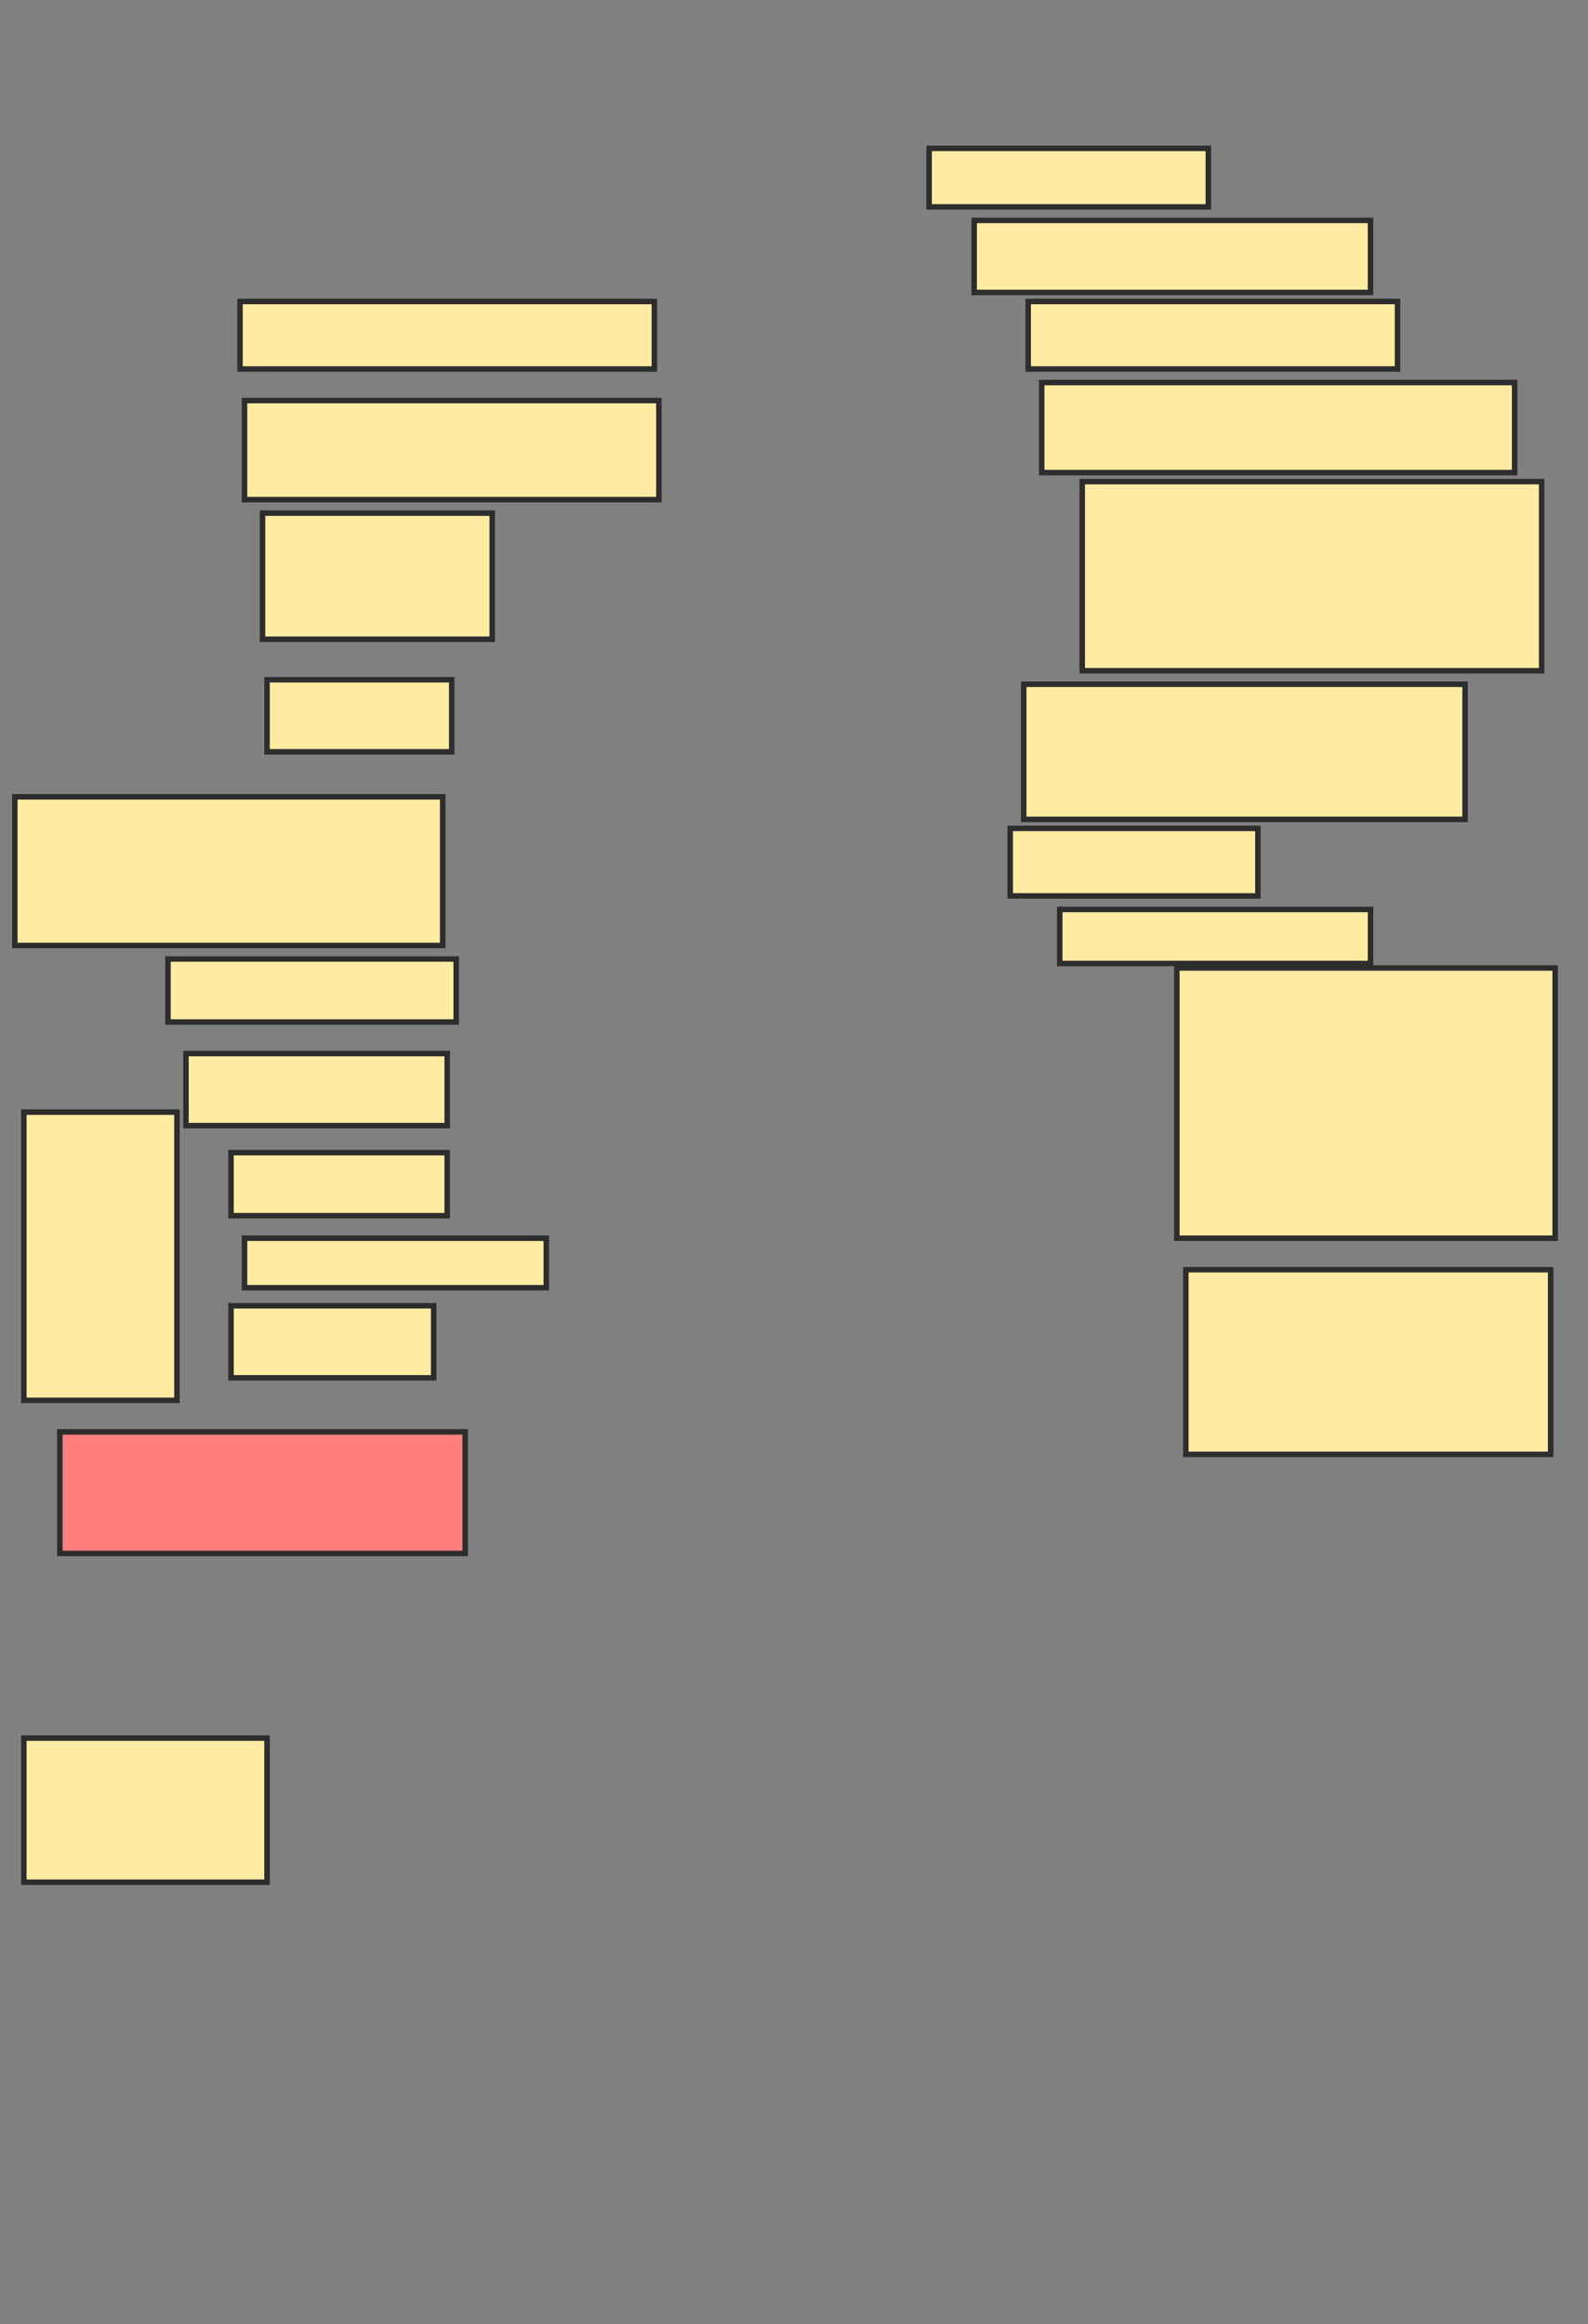 <svg xmlns="http://www.w3.org/2000/svg" width="289" height="423">
 <rect width="100%" height="100%" fill="#808080" stroke="none"/>
 <!-- Created with Image Occlusion Enhanced -->
 <g>
  <title>Labels</title>
 </g>
 <g>
  <title>Masks</title>
  <rect id="b8762d278d294d4984dfd44b5ae4d058-ao-1" height="12.295" width="75.41" y="54.869" x="43.68" stroke-linecap="null" stroke-linejoin="null" stroke-dasharray="null" stroke="#2D2D2D" fill="#FFEBA2"/>
  <rect stroke="#2D2D2D" id="b8762d278d294d4984dfd44b5ae4d058-ao-2" height="18.033" width="75.41" y="72.902" x="44.5" stroke-linecap="null" stroke-linejoin="null" stroke-dasharray="null" fill="#FFEBA2"/>
  <rect id="b8762d278d294d4984dfd44b5ae4d058-ao-3" height="22.951" width="41.803" y="93.393" x="47.779" stroke-linecap="null" stroke-linejoin="null" stroke-dasharray="null" stroke="#2D2D2D" fill="#FFEBA2"/>
  <rect id="b8762d278d294d4984dfd44b5ae4d058-ao-4" height="13.115" width="33.607" y="123.721" x="48.598" stroke-linecap="null" stroke-linejoin="null" stroke-dasharray="null" stroke="#2D2D2D" fill="#FFEBA2"/>
  <rect id="b8762d278d294d4984dfd44b5ae4d058-ao-5" height="27.049" width="77.869" y="145.033" x="2.697" stroke-linecap="null" stroke-linejoin="null" stroke-dasharray="null" stroke="#2D2D2D" fill="#FFEBA2"/>
  <rect id="b8762d278d294d4984dfd44b5ae4d058-ao-6" height="11.475" width="52.459" y="174.541" x="30.566" stroke-linecap="null" stroke-linejoin="null" stroke-dasharray="null" stroke="#2D2D2D" fill="#FFEBA2"/>
  <rect id="b8762d278d294d4984dfd44b5ae4d058-ao-7" height="13.115" width="47.541" y="191.754" x="33.844" stroke-linecap="null" stroke-linejoin="null" stroke-dasharray="null" stroke="#2D2D2D" fill="#FFEBA2"/>
  <rect id="b8762d278d294d4984dfd44b5ae4d058-ao-8" height="11.475" width="39.344" y="209.787" x="42.041" stroke-linecap="null" stroke-linejoin="null" stroke-dasharray="null" stroke="#2D2D2D" fill="#FFEBA2"/>
  <rect stroke="#2D2D2D" id="b8762d278d294d4984dfd44b5ae4d058-ao-9" height="9.016" width="54.918" y="225.361" x="44.5" stroke-linecap="null" stroke-linejoin="null" stroke-dasharray="null" fill="#FFEBA2"/>
  <rect id="b8762d278d294d4984dfd44b5ae4d058-ao-10" height="13.115" width="36.885" y="237.656" x="42.041" stroke-linecap="null" stroke-linejoin="null" stroke-dasharray="null" stroke="#2D2D2D" fill="#FFEBA2"/>
  <rect id="b8762d278d294d4984dfd44b5ae4d058-ao-11" height="52.459" width="27.869" y="202.41" x="4.336" stroke-linecap="null" stroke-linejoin="null" stroke-dasharray="null" stroke="#2D2D2D" fill="#FFEBA2"/>
  <rect id="b8762d278d294d4984dfd44b5ae4d058-ao-12" height="22.131" width="73.77" y="260.607" x="10.893" stroke-linecap="null" stroke-linejoin="null" stroke-dasharray="null" stroke="#2D2D2D" fill="#FF7E7E" class="qshape"/>
  <rect id="b8762d278d294d4984dfd44b5ae4d058-ao-13" height="26.23" width="44.262" y="316.344" x="4.336" stroke-linecap="null" stroke-linejoin="null" stroke-dasharray="null" stroke="#2D2D2D" fill="#FFEBA2"/>
  <rect id="b8762d278d294d4984dfd44b5ae4d058-ao-14" height="49.18" width="68.852" y="176.18" x="214.172" stroke-linecap="null" stroke-linejoin="null" stroke-dasharray="null" stroke="#2D2D2D" fill="#FFEBA2"/>
  <rect id="b8762d278d294d4984dfd44b5ae4d058-ao-15" height="33.607" width="66.393" y="231.098" x="215.811" stroke-linecap="null" stroke-linejoin="null" stroke-dasharray="null" stroke="#2D2D2D" fill="#FFEBA2"/>
  <rect id="b8762d278d294d4984dfd44b5ae4d058-ao-16" height="9.836" width="56.557" y="165.525" x="192.861" stroke-linecap="null" stroke-linejoin="null" stroke-dasharray="null" stroke="#2D2D2D" fill="#FFEBA2"/>
  <rect id="b8762d278d294d4984dfd44b5ae4d058-ao-17" height="12.295" width="45.082" y="150.77" x="183.844" stroke-linecap="null" stroke-linejoin="null" stroke-dasharray="null" stroke="#2D2D2D" fill="#FFEBA2"/>
  <rect id="b8762d278d294d4984dfd44b5ae4d058-ao-18" height="24.59" width="80.328" y="124.541" x="186.303" stroke-linecap="null" stroke-linejoin="null" stroke-dasharray="null" stroke="#2D2D2D" fill="#FFEBA2"/>
  <rect id="b8762d278d294d4984dfd44b5ae4d058-ao-19" height="34.426" width="83.607" y="87.656" x="196.959" stroke-linecap="null" stroke-linejoin="null" stroke-dasharray="null" stroke="#2D2D2D" fill="#FFEBA2"/>
  <rect id="b8762d278d294d4984dfd44b5ae4d058-ao-20" height="16.393" width="86.066" y="69.623" x="189.582" stroke-linecap="null" stroke-linejoin="null" stroke-dasharray="null" stroke="#2D2D2D" fill="#FFEBA2"/>
  <rect id="b8762d278d294d4984dfd44b5ae4d058-ao-21" height="12.295" width="67.213" y="54.869" x="187.123" stroke-linecap="null" stroke-linejoin="null" stroke-dasharray="null" stroke="#2D2D2D" fill="#FFEBA2"/>
  <rect id="b8762d278d294d4984dfd44b5ae4d058-ao-22" height="13.115" width="72.131" y="40.115" x="177.287" stroke-linecap="null" stroke-linejoin="null" stroke-dasharray="null" stroke="#2D2D2D" fill="#FFEBA2"/>
  <rect id="b8762d278d294d4984dfd44b5ae4d058-ao-23" height="10.656" width="50.82" y="27" x="169.09" stroke-linecap="null" stroke-linejoin="null" stroke-dasharray="null" stroke="#2D2D2D" fill="#FFEBA2"/>
 </g>
</svg>